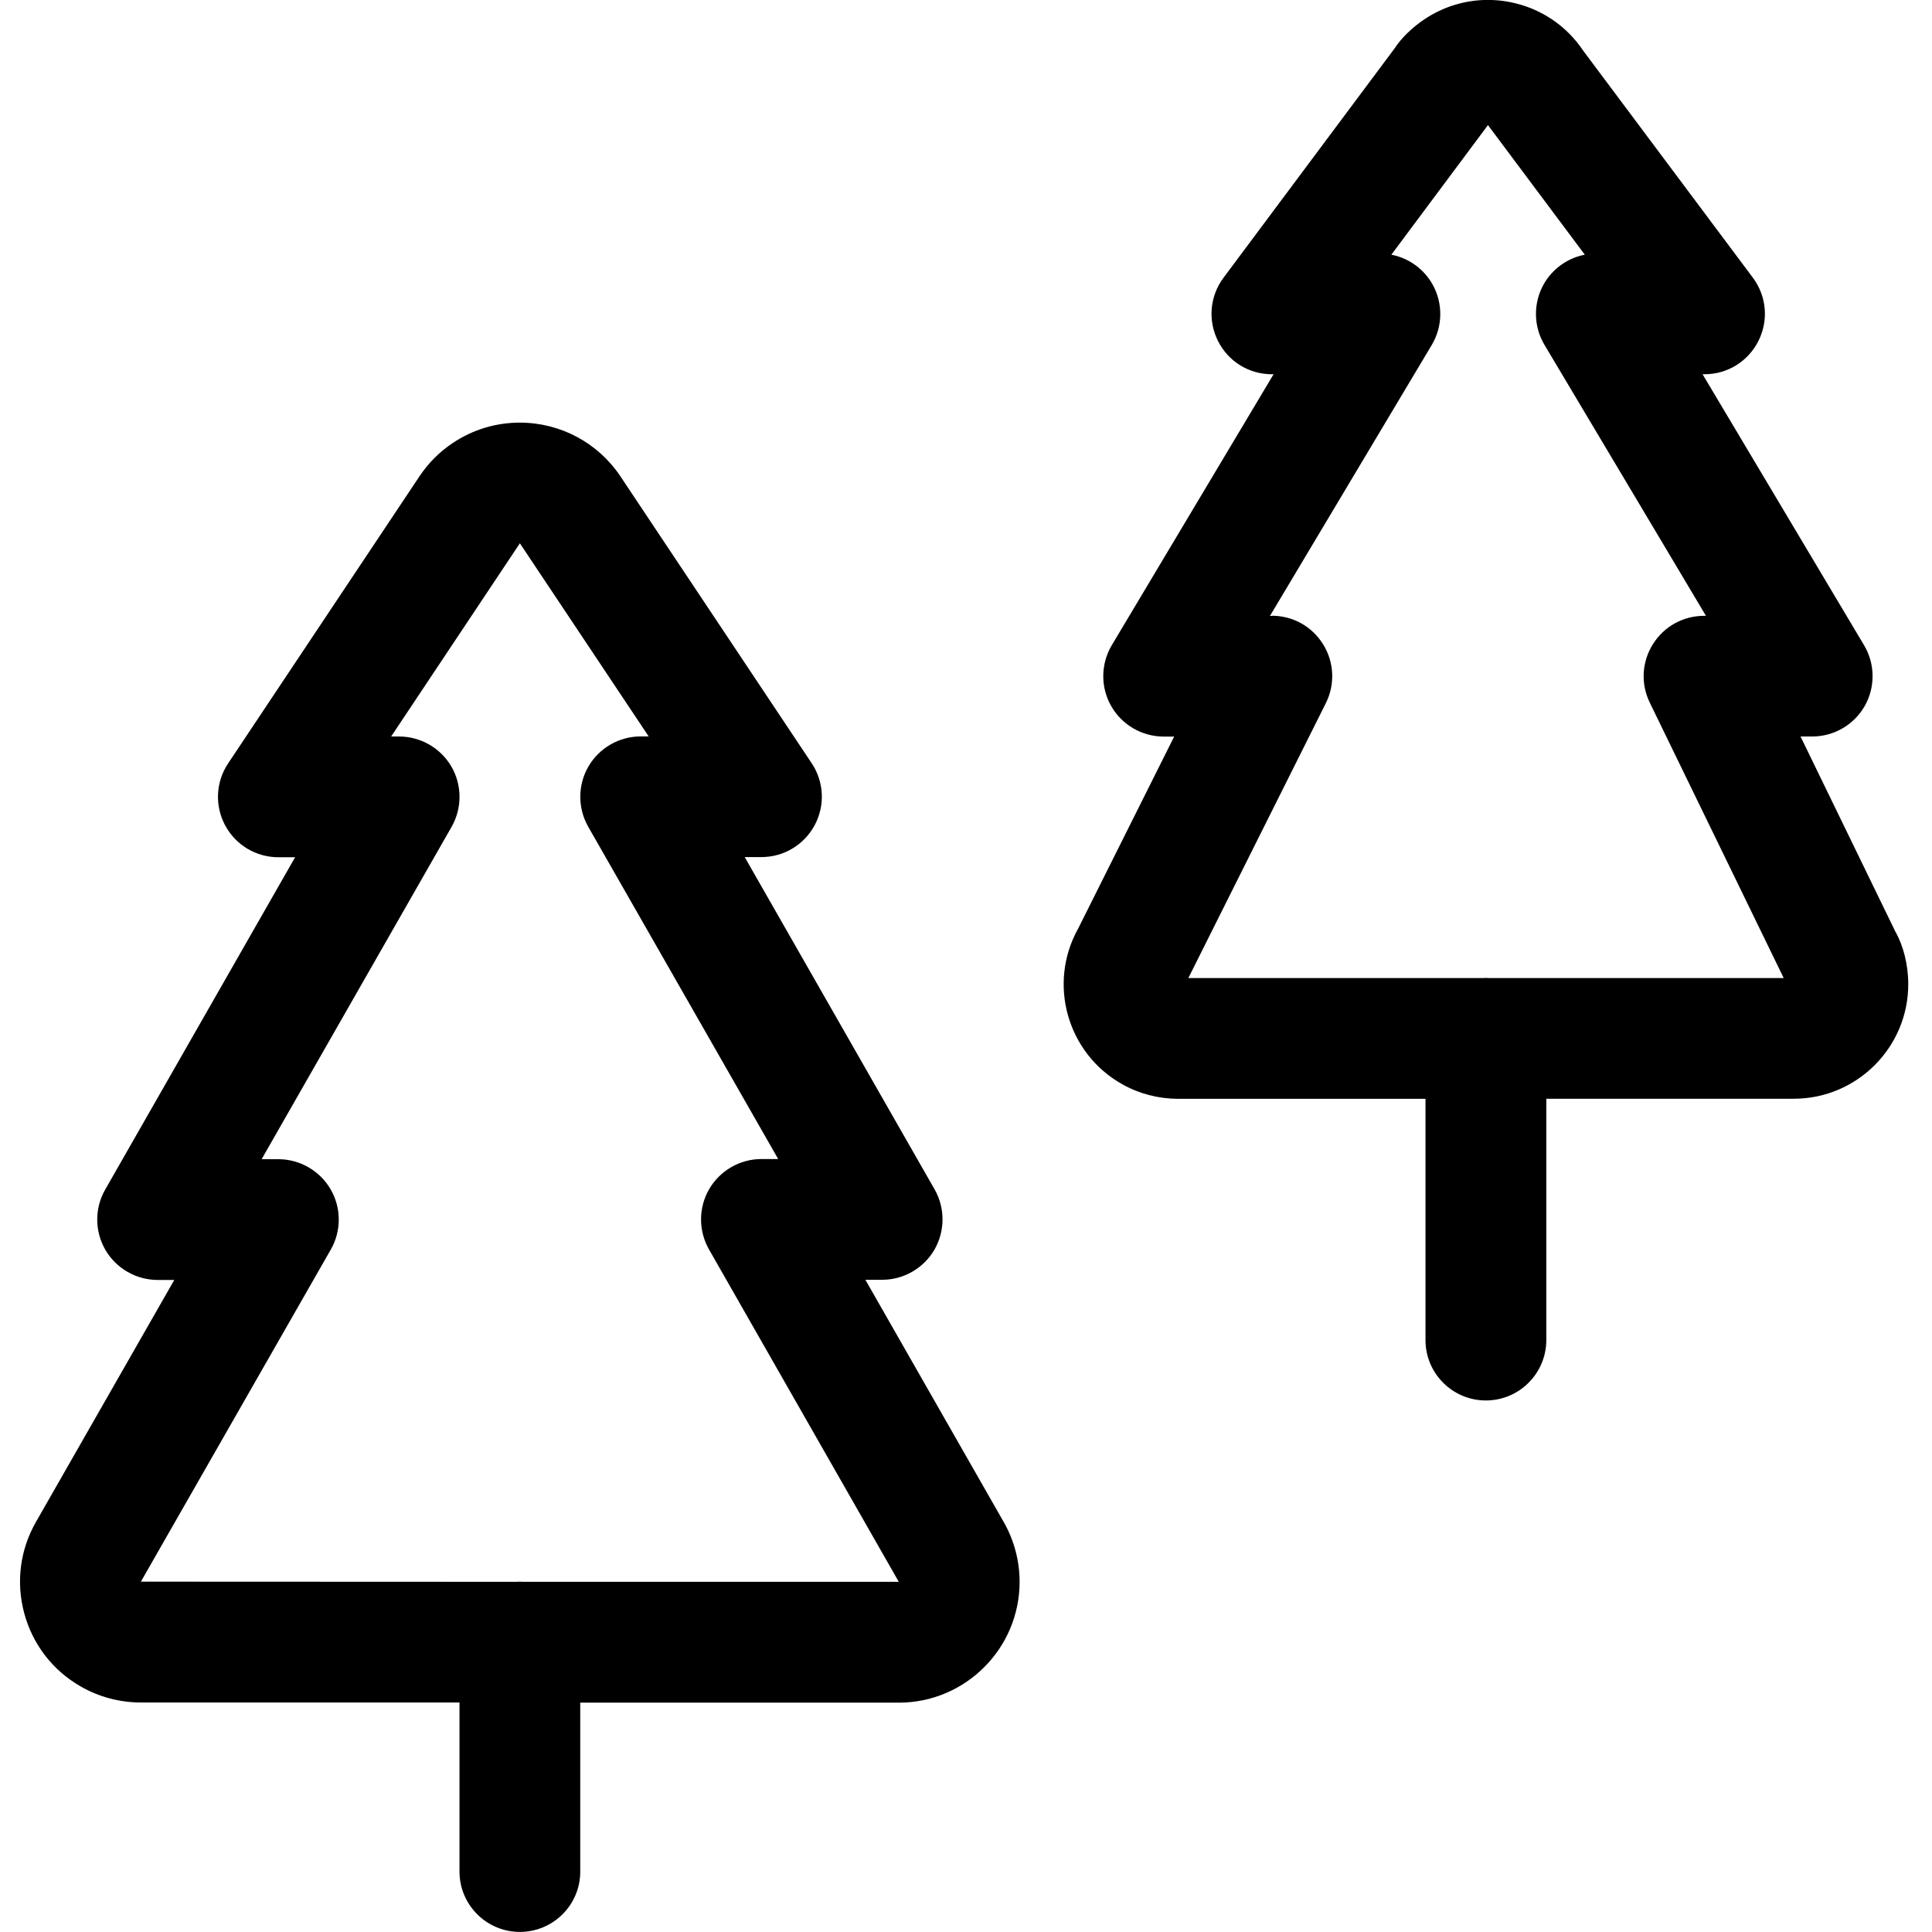 <?xml version="1.0" encoding="utf-8"?>
<!-- Generator: Adobe Illustrator 22.1.0, SVG Export Plug-In . SVG Version: 6.00 Build 0)  -->
<svg version="1.1" id="Regular" xmlns="http://www.w3.org/2000/svg" xmlns:xlink="http://www.w3.org/1999/xlink" x="0px" y="0px"
	 viewBox="0 0 24 24" style="enable-background:new 0 0 24 24;" xml:space="preserve">
<title>trees</title>
<g>
	<path d="M6.458,23.999c-0.414,0-0.75-0.336-0.75-0.75v-2.1H1.75c-0.263,0-0.522-0.069-0.749-0.2
		c-0.347-0.199-0.596-0.522-0.7-0.909c-0.104-0.387-0.052-0.791,0.148-1.138L2.165,15.9H1.958c-0.266,0-0.515-0.143-0.649-0.374
		c-0.134-0.231-0.135-0.518-0.002-0.749l2.359-4.128H3.458c-0.277,0-0.531-0.152-0.661-0.396c-0.131-0.244-0.117-0.539,0.037-0.77
		L5.21,5.918c0.111-0.166,0.25-0.306,0.416-0.416C5.873,5.337,6.16,5.25,6.457,5.25c0.504,0,0.971,0.25,1.25,0.667l2.376,3.564
		c0.154,0.231,0.168,0.526,0.037,0.77c-0.131,0.244-0.384,0.396-0.661,0.396H9.251l2.359,4.128c0.132,0.231,0.131,0.518-0.002,0.749
		c-0.134,0.23-0.382,0.374-0.649,0.374H10.75l1.718,3.008c0.13,0.227,0.198,0.485,0.198,0.746c-0.001,0.826-0.674,1.499-1.5,1.499
		H7.208v2.1C7.208,23.663,6.872,23.999,6.458,23.999z M11.165,19.65l-2.358-4.13c-0.132-0.232-0.131-0.519,0.003-0.749
		c0.134-0.23,0.382-0.373,0.649-0.373h0.208L7.307,10.27C7.175,10.038,7.176,9.751,7.31,9.521c0.134-0.23,0.382-0.373,0.649-0.373
		h0.099L6.458,6.749l-1.599,2.4h0.099c0.266,0,0.515,0.143,0.649,0.373c0.134,0.23,0.135,0.517,0.003,0.749L3.25,14.4h0.208
		c0.266,0,0.515,0.143,0.649,0.374c0.134,0.23,0.135,0.517,0.002,0.749L1.75,19.648l4.667,0.002c0.014-0.001,0.03-0.002,0.04-0.002
		c0.011,0,0.027,0.001,0.041,0.002H11.165z"/>
	<path d="M18.458,17.397c-0.414,0-0.75-0.336-0.75-0.75V13.65h-3.076c-0.243-0.001-0.481-0.063-0.691-0.181
		c-0.684-0.383-0.93-1.251-0.547-1.935l1.192-2.384h-0.131c-0.269,0-0.519-0.146-0.652-0.38c-0.133-0.234-0.13-0.523,0.008-0.755
		l2.01-3.366h-0.021c-0.285,0-0.542-0.158-0.67-0.414c-0.128-0.256-0.101-0.557,0.069-0.785L17.325,0.6
		c0.083-0.127,0.216-0.258,0.372-0.362c0.234-0.156,0.506-0.239,0.786-0.239c0.094,0,0.188,0.009,0.281,0.028
		c0.373,0.075,0.694,0.289,0.905,0.605l2.106,2.818c0.171,0.229,0.197,0.53,0.069,0.785c-0.128,0.255-0.385,0.414-0.67,0.414h-0.024
		l2.006,3.366c0.138,0.231,0.141,0.52,0.009,0.754c-0.134,0.235-0.383,0.38-0.653,0.38h-0.145l1.177,2.422
		c0.099,0.173,0.161,0.412,0.161,0.653c0.002,0.783-0.634,1.422-1.417,1.425h-3.079v2.998
		C19.208,17.061,18.872,17.397,18.458,17.397z M15.799,7.649c0.262,0,0.5,0.133,0.638,0.356c0.137,0.223,0.15,0.495,0.033,0.73
		l-1.708,3.415h3.656c0.014-0.001,0.03-0.002,0.041-0.002c0.011,0,0.027,0.001,0.041,0.002h3.658l-1.664-3.422
		c-0.114-0.234-0.099-0.505,0.039-0.726c0.138-0.22,0.376-0.352,0.636-0.352h0.023l-2.006-3.366
		c-0.138-0.231-0.141-0.52-0.009-0.754c0.11-0.193,0.298-0.325,0.51-0.366l-1.203-1.61l-1.2,1.61
		c0.213,0.041,0.401,0.174,0.51,0.366c0.133,0.234,0.13,0.523-0.008,0.755l-2.01,3.366H15.799z"/>
</g>
</svg>
